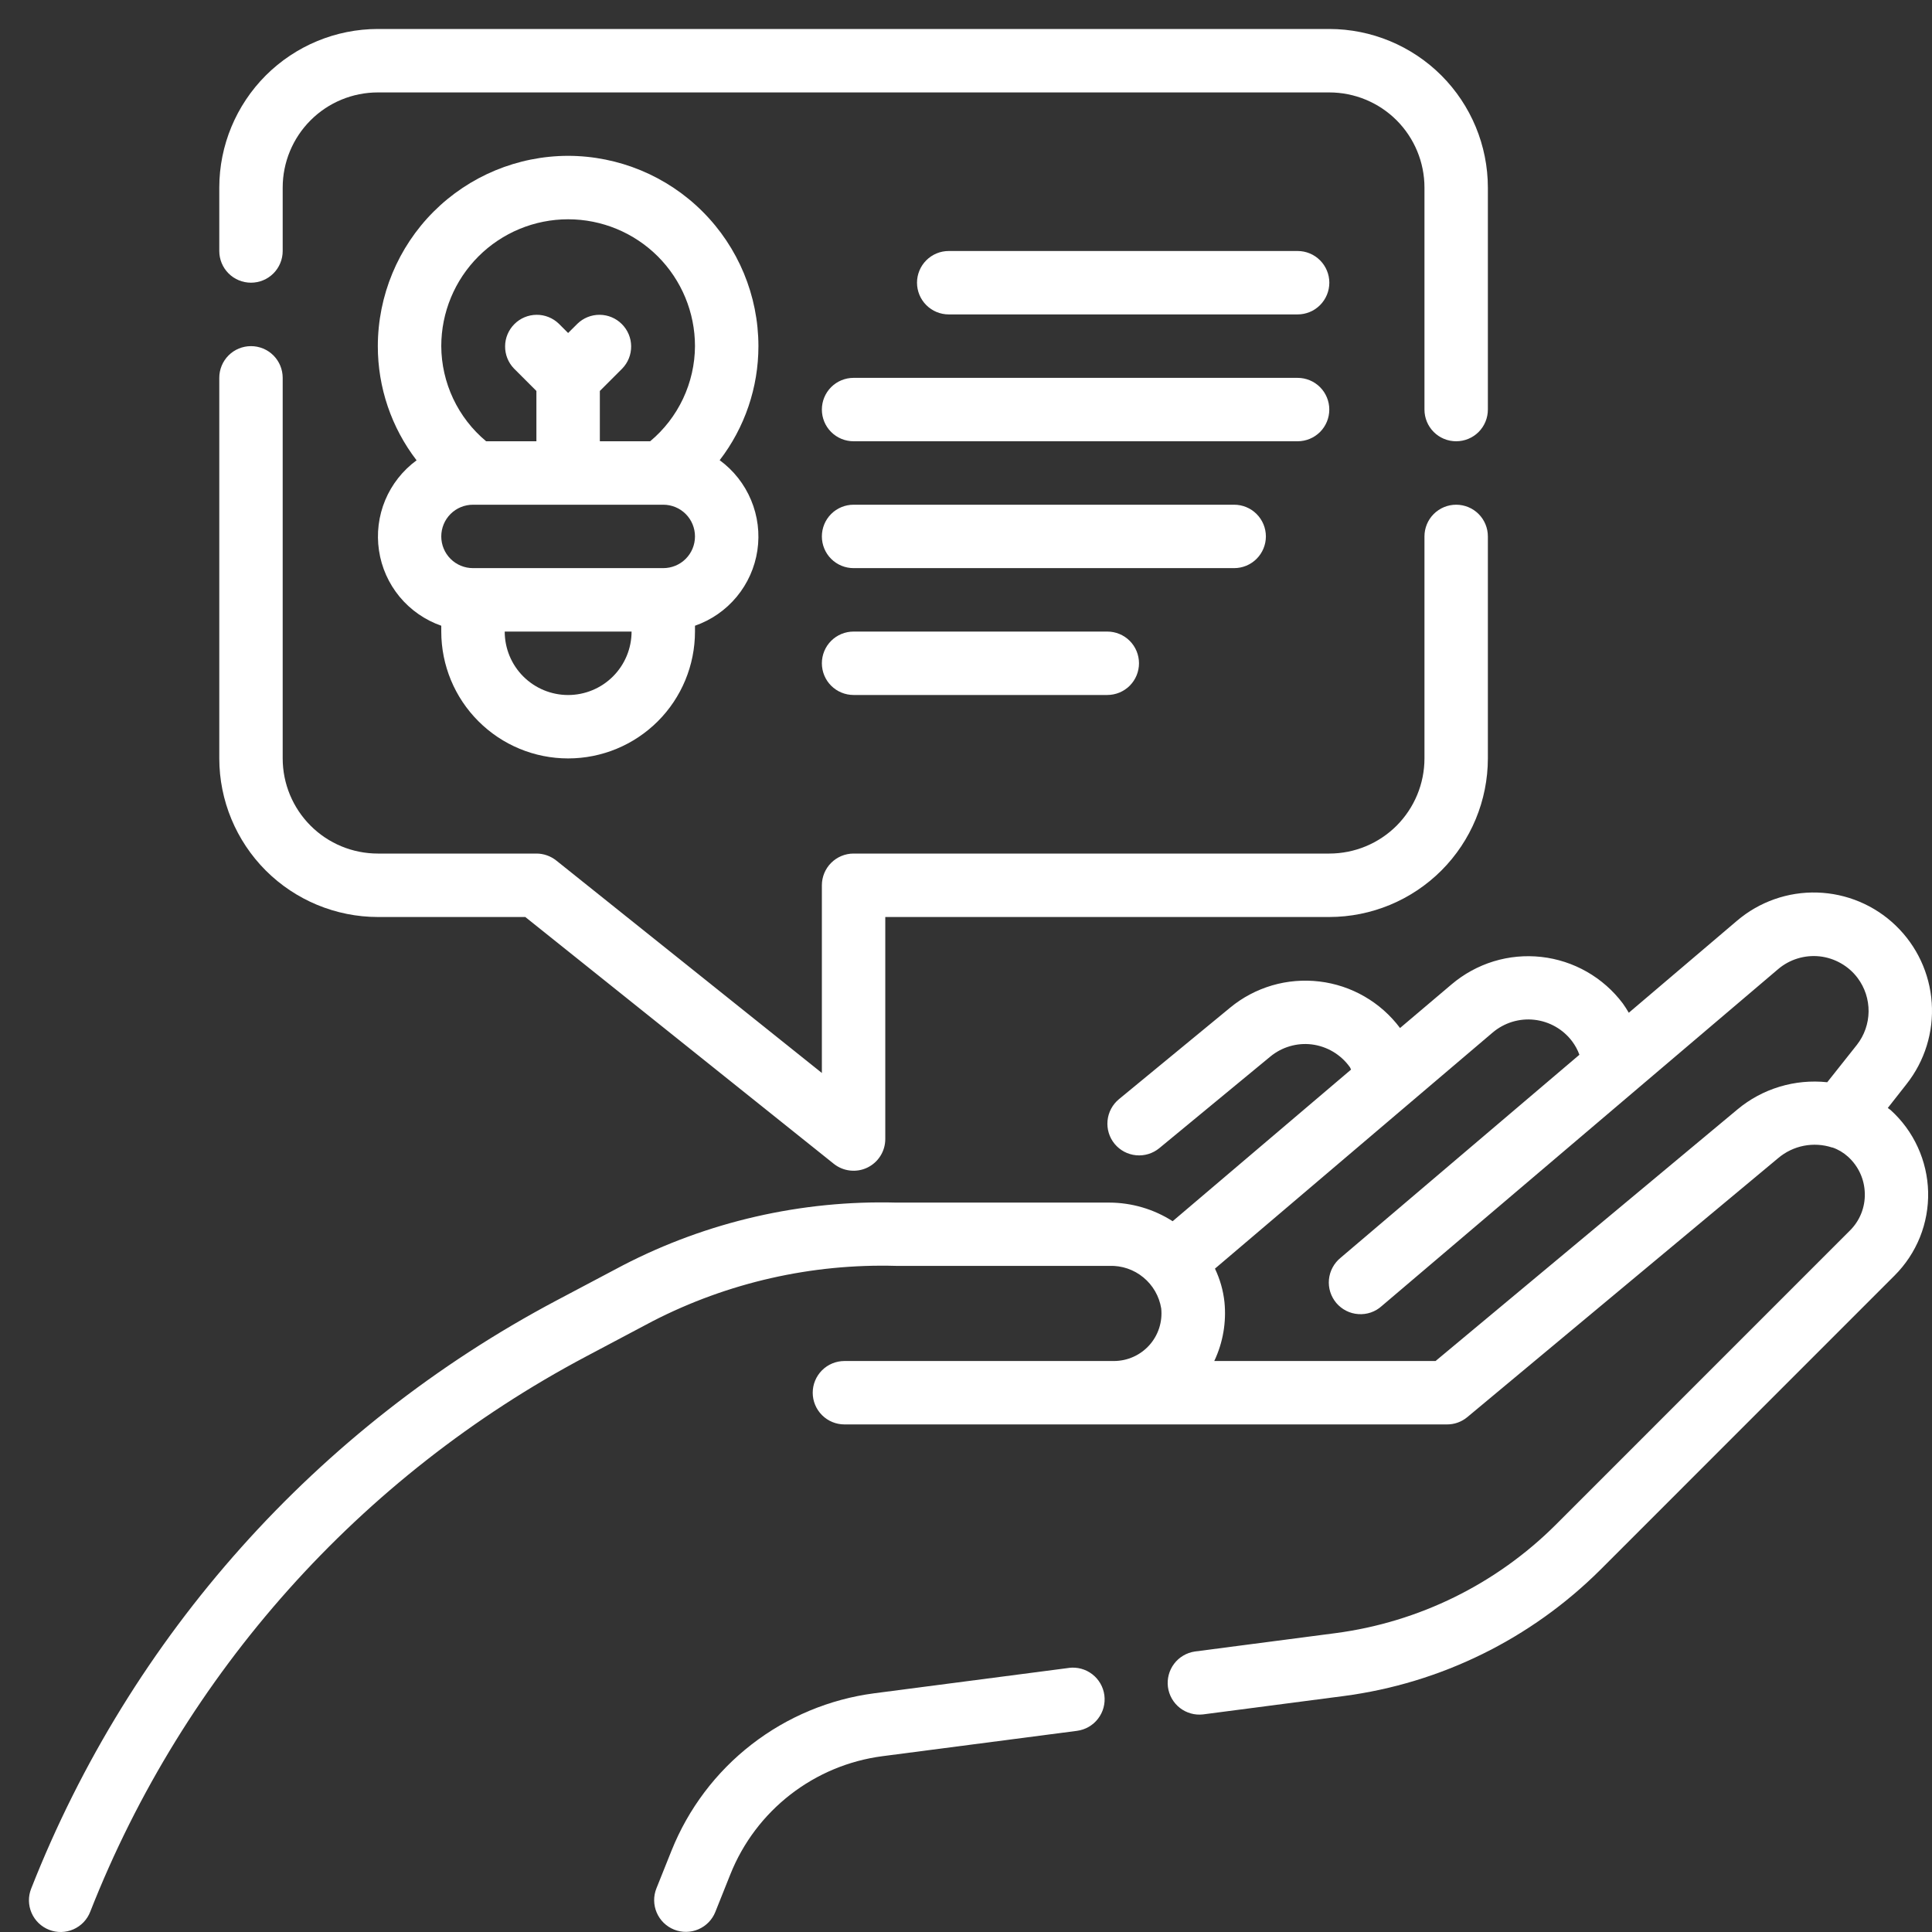 <svg width="50" height="50" viewBox="0 0 50 50" fill="none" xmlns="http://www.w3.org/2000/svg">
<rect x="0" y="0" width="50" height="50" fill="#333333" stroke="none"/>
<path d="M27.661 43.166L22.626 43.822C21.469 43.974 20.373 44.431 19.45 45.147C18.528 45.862 17.813 46.811 17.379 47.894L16.988 48.871C16.907 49.073 16.91 49.299 16.996 49.499C17.082 49.7 17.244 49.857 17.446 49.938C17.648 50.019 17.875 50.016 18.075 49.93C18.275 49.844 18.433 49.682 18.513 49.48L18.903 48.504C19.228 47.691 19.764 46.98 20.456 46.443C21.148 45.906 21.97 45.563 22.838 45.45L27.873 44.794C28.089 44.765 28.285 44.653 28.417 44.48C28.55 44.308 28.609 44.089 28.581 43.873C28.553 43.657 28.44 43.462 28.268 43.329C28.095 43.196 27.877 43.137 27.661 43.165V43.166Z" fill="white"/>
<path d="M48.856 28.674L49.342 28.055C49.813 27.458 50.045 26.708 49.993 25.95C49.941 25.192 49.609 24.48 49.061 23.953C48.514 23.426 47.79 23.122 47.031 23.099C46.271 23.076 45.53 23.337 44.952 23.83L42.153 26.21C42.104 26.128 42.055 26.046 41.998 25.969C41.747 25.635 41.43 25.356 41.068 25.149C40.705 24.942 40.303 24.811 39.888 24.765C39.473 24.719 39.053 24.758 38.654 24.88C38.254 25.003 37.884 25.206 37.566 25.476L36.233 26.605C35.984 26.273 35.672 25.996 35.313 25.789C34.955 25.582 34.558 25.45 34.147 25.401C33.736 25.352 33.319 25.386 32.922 25.502C32.525 25.619 32.155 25.814 31.836 26.078L28.958 28.447C28.79 28.586 28.684 28.785 28.663 29.002C28.642 29.219 28.708 29.435 28.846 29.603C28.985 29.771 29.184 29.877 29.401 29.898C29.618 29.919 29.834 29.853 30.002 29.715L32.877 27.343C33.025 27.221 33.195 27.131 33.379 27.077C33.562 27.023 33.755 27.006 33.944 27.029C34.141 27.053 34.331 27.118 34.501 27.219C34.671 27.32 34.819 27.456 34.934 27.617C34.948 27.635 34.952 27.662 34.965 27.681L30.348 31.605C29.858 31.291 29.288 31.124 28.706 31.123H23.197C20.74 31.058 18.307 31.616 16.124 32.745L14.406 33.654C8.2 36.941 3.376 42.341 0.807 48.877C0.767 48.977 0.747 49.084 0.749 49.193C0.751 49.301 0.774 49.407 0.817 49.506C0.86 49.605 0.922 49.695 1 49.77C1.078 49.845 1.17 49.904 1.27 49.943C1.371 49.983 1.478 50.002 1.586 50C1.694 49.998 1.801 49.974 1.9 49.931C1.999 49.887 2.088 49.825 2.163 49.747C2.237 49.669 2.296 49.577 2.335 49.476C4.76 43.304 9.314 38.205 15.174 35.102L16.893 34.191C18.84 33.191 21.009 32.699 23.197 32.761H28.713C29.032 32.75 29.344 32.856 29.59 33.059C29.837 33.262 30.001 33.547 30.052 33.862C30.07 34.033 30.052 34.207 29.999 34.371C29.946 34.535 29.859 34.686 29.744 34.814C29.629 34.942 29.488 35.045 29.331 35.115C29.174 35.186 29.003 35.222 28.831 35.223H21.854C21.637 35.223 21.428 35.309 21.274 35.463C21.12 35.617 21.033 35.826 21.033 36.044C21.033 36.261 21.12 36.47 21.274 36.624C21.428 36.778 21.637 36.864 21.854 36.864H37.449C37.641 36.865 37.828 36.797 37.975 36.674L46.019 29.972C46.209 29.811 46.437 29.701 46.681 29.653C46.925 29.605 47.178 29.62 47.414 29.697H47.425C47.573 29.748 47.709 29.829 47.826 29.935C47.959 30.055 48.067 30.202 48.142 30.365C48.217 30.529 48.257 30.706 48.261 30.886C48.266 31.064 48.234 31.241 48.168 31.406C48.102 31.571 48.002 31.721 47.876 31.846L40.262 39.461C38.723 40.996 36.721 41.981 34.567 42.265L30.921 42.741C30.708 42.773 30.515 42.887 30.386 43.058C30.256 43.23 30.199 43.446 30.226 43.659C30.254 43.873 30.365 44.067 30.534 44.2C30.704 44.332 30.919 44.393 31.132 44.369L34.778 43.893C37.29 43.562 39.623 42.413 41.418 40.625L49.031 33.011C49.315 32.728 49.538 32.39 49.688 32.019C49.837 31.647 49.909 31.248 49.9 30.848C49.89 30.447 49.799 30.052 49.632 29.688C49.466 29.324 49.227 28.997 48.929 28.728C48.906 28.708 48.879 28.694 48.856 28.674ZM44.966 28.711L37.152 35.223H31.425C31.65 34.748 31.741 34.221 31.689 33.698C31.657 33.397 31.573 33.105 31.443 32.832L38.631 26.721C38.779 26.596 38.951 26.502 39.136 26.445C39.322 26.389 39.517 26.37 39.709 26.392C39.902 26.414 40.088 26.474 40.256 26.57C40.425 26.666 40.572 26.796 40.688 26.951C40.767 27.057 40.83 27.173 40.875 27.297L34.696 32.55C34.611 32.619 34.54 32.704 34.488 32.801C34.436 32.897 34.404 33.003 34.393 33.112C34.383 33.222 34.394 33.332 34.427 33.437C34.46 33.541 34.514 33.638 34.584 33.722C34.656 33.805 34.742 33.874 34.84 33.923C34.938 33.973 35.045 34.002 35.155 34.009C35.264 34.017 35.374 34.002 35.477 33.967C35.581 33.931 35.677 33.875 35.758 33.801L46.018 25.081C46.166 24.955 46.338 24.861 46.523 24.805C46.709 24.748 46.904 24.73 47.096 24.751C47.289 24.773 47.475 24.834 47.643 24.93C47.812 25.026 47.959 25.155 48.075 25.31C48.263 25.561 48.362 25.866 48.359 26.179C48.355 26.492 48.249 26.795 48.056 27.041L47.289 28.008C46.874 27.964 46.455 28.003 46.056 28.124C45.657 28.244 45.286 28.444 44.966 28.711Z" fill="white"/>
<path d="M9.779 23.732H13.595L21.578 30.119C21.698 30.215 21.844 30.276 21.997 30.293C22.151 30.311 22.307 30.285 22.446 30.218C22.585 30.151 22.703 30.046 22.785 29.915C22.868 29.784 22.911 29.632 22.911 29.477V23.732H34.402C35.49 23.731 36.533 23.298 37.303 22.529C38.072 21.759 38.505 20.716 38.506 19.628V13.883C38.506 13.665 38.42 13.456 38.266 13.302C38.112 13.148 37.903 13.062 37.685 13.062C37.468 13.062 37.259 13.148 37.105 13.302C36.951 13.456 36.865 13.665 36.865 13.883V19.628C36.865 20.281 36.605 20.907 36.144 21.369C35.682 21.831 35.055 22.09 34.402 22.09H22.09C21.873 22.09 21.664 22.177 21.51 22.331C21.356 22.485 21.27 22.694 21.27 22.911V27.769L14.396 22.27C14.25 22.154 14.069 22.09 13.883 22.09H9.779C9.126 22.09 8.499 21.831 8.038 21.369C7.576 20.907 7.316 20.281 7.316 19.628V9.779C7.316 9.561 7.23 9.352 7.076 9.198C6.922 9.044 6.713 8.958 6.496 8.958C6.278 8.958 6.069 9.044 5.915 9.198C5.761 9.352 5.675 9.561 5.675 9.779V19.628C5.676 20.716 6.109 21.759 6.878 22.529C7.648 23.298 8.691 23.731 9.779 23.732Z" fill="white"/>
<path d="M6.496 7.316C6.713 7.316 6.922 7.23 7.076 7.076C7.23 6.922 7.316 6.713 7.316 6.496V4.854C7.316 4.201 7.576 3.575 8.038 3.113C8.499 2.651 9.126 2.392 9.779 2.392H34.402C35.055 2.392 35.682 2.651 36.144 3.113C36.605 3.575 36.865 4.201 36.865 4.854V10.599C36.865 10.817 36.951 11.026 37.105 11.18C37.259 11.334 37.468 11.42 37.685 11.42C37.903 11.42 38.112 11.334 38.266 11.18C38.42 11.026 38.506 10.817 38.506 10.599V4.854C38.505 3.766 38.072 2.723 37.303 1.953C36.533 1.184 35.49 0.751 34.402 0.75H9.779C8.691 0.751 7.648 1.184 6.878 1.953C6.109 2.723 5.676 3.766 5.675 4.854V6.496C5.675 6.713 5.761 6.922 5.915 7.076C6.069 7.23 6.278 7.316 6.496 7.316Z" fill="white"/>
<path d="M14.703 4.033C13.397 4.035 12.146 4.554 11.222 5.477C10.299 6.4 9.78 7.652 9.778 8.958C9.777 10.027 10.13 11.066 10.781 11.913C10.422 12.176 10.141 12.533 9.969 12.944C9.798 13.355 9.742 13.806 9.808 14.246C9.873 14.687 10.058 15.101 10.342 15.445C10.627 15.788 10.999 16.047 11.42 16.194V16.345C11.42 17.216 11.766 18.051 12.382 18.666C12.997 19.282 13.832 19.628 14.703 19.628C15.574 19.628 16.409 19.282 17.025 18.666C17.64 18.051 17.986 17.216 17.986 16.345V16.194C18.407 16.047 18.781 15.788 19.065 15.445C19.35 15.101 19.535 14.687 19.601 14.245C19.667 13.804 19.61 13.353 19.438 12.942C19.266 12.53 18.985 12.173 18.625 11.91C19.276 11.064 19.628 10.026 19.628 8.958C19.627 7.652 19.107 6.4 18.184 5.477C17.261 4.554 16.009 4.035 14.703 4.033ZM14.703 5.675C15.574 5.675 16.409 6.021 17.025 6.636C17.64 7.252 17.986 8.087 17.986 8.958C17.984 9.428 17.878 9.892 17.678 10.317C17.477 10.743 17.187 11.119 16.826 11.42H15.524V10.118L16.104 9.538C16.254 9.383 16.336 9.176 16.334 8.961C16.333 8.746 16.246 8.54 16.094 8.388C15.942 8.235 15.736 8.149 15.521 8.147C15.306 8.145 15.098 8.228 14.944 8.378L14.703 8.618L14.463 8.378C14.308 8.228 14.1 8.145 13.885 8.147C13.67 8.149 13.464 8.235 13.312 8.388C13.16 8.54 13.073 8.746 13.072 8.961C13.07 9.176 13.152 9.383 13.302 9.538L13.882 10.118V11.42H12.581C12.22 11.119 11.929 10.743 11.728 10.317C11.528 9.892 11.422 9.428 11.42 8.958C11.42 8.087 11.766 7.252 12.382 6.636C12.997 6.021 13.832 5.675 14.703 5.675ZM14.703 17.987C14.268 17.987 13.85 17.814 13.542 17.506C13.234 17.198 13.062 16.78 13.062 16.345H16.345C16.345 16.78 16.172 17.198 15.864 17.506C15.556 17.814 15.138 17.987 14.703 17.987ZM17.165 14.703H12.241C12.023 14.703 11.814 14.617 11.66 14.463C11.506 14.309 11.42 14.1 11.42 13.883C11.42 13.665 11.506 13.456 11.66 13.302C11.814 13.148 12.023 13.062 12.241 13.062H17.165C17.383 13.062 17.592 13.148 17.746 13.302C17.9 13.456 17.986 13.665 17.986 13.883C17.986 14.1 17.9 14.309 17.746 14.463C17.592 14.617 17.383 14.703 17.165 14.703Z" fill="white"/>
<path d="M33.582 6.496H24.553C24.335 6.496 24.127 6.582 23.973 6.736C23.819 6.89 23.732 7.099 23.732 7.316C23.732 7.534 23.819 7.743 23.973 7.897C24.127 8.051 24.335 8.137 24.553 8.137H33.582C33.8 8.137 34.008 8.051 34.162 7.897C34.316 7.743 34.403 7.534 34.403 7.316C34.403 7.099 34.316 6.89 34.162 6.736C34.008 6.582 33.8 6.496 33.582 6.496Z" fill="white"/>
<path d="M34.402 10.599C34.402 10.382 34.316 10.173 34.162 10.019C34.008 9.865 33.799 9.779 33.581 9.779H22.09C21.873 9.779 21.664 9.865 21.51 10.019C21.356 10.173 21.27 10.382 21.27 10.599C21.27 10.817 21.356 11.026 21.51 11.18C21.664 11.334 21.873 11.42 22.09 11.42H33.581C33.799 11.42 34.008 11.334 34.162 11.18C34.316 11.026 34.402 10.817 34.402 10.599Z" fill="white"/>
<path d="M32.761 13.883C32.761 13.665 32.674 13.456 32.52 13.302C32.366 13.148 32.157 13.062 31.94 13.062H22.09C21.873 13.062 21.664 13.148 21.51 13.302C21.356 13.456 21.27 13.665 21.27 13.883C21.27 14.1 21.356 14.309 21.51 14.463C21.664 14.617 21.873 14.703 22.09 14.703H31.94C32.157 14.703 32.366 14.617 32.52 14.463C32.674 14.309 32.761 14.1 32.761 13.883Z" fill="white"/>
<path d="M22.09 16.345C21.873 16.345 21.664 16.431 21.51 16.585C21.356 16.739 21.27 16.948 21.27 17.166C21.27 17.383 21.356 17.592 21.51 17.746C21.664 17.9 21.873 17.986 22.09 17.986H28.657C28.874 17.986 29.083 17.9 29.237 17.746C29.391 17.592 29.477 17.383 29.477 17.166C29.477 16.948 29.391 16.739 29.237 16.585C29.083 16.431 28.874 16.345 28.657 16.345H22.09Z" fill="white"/>
</svg>
